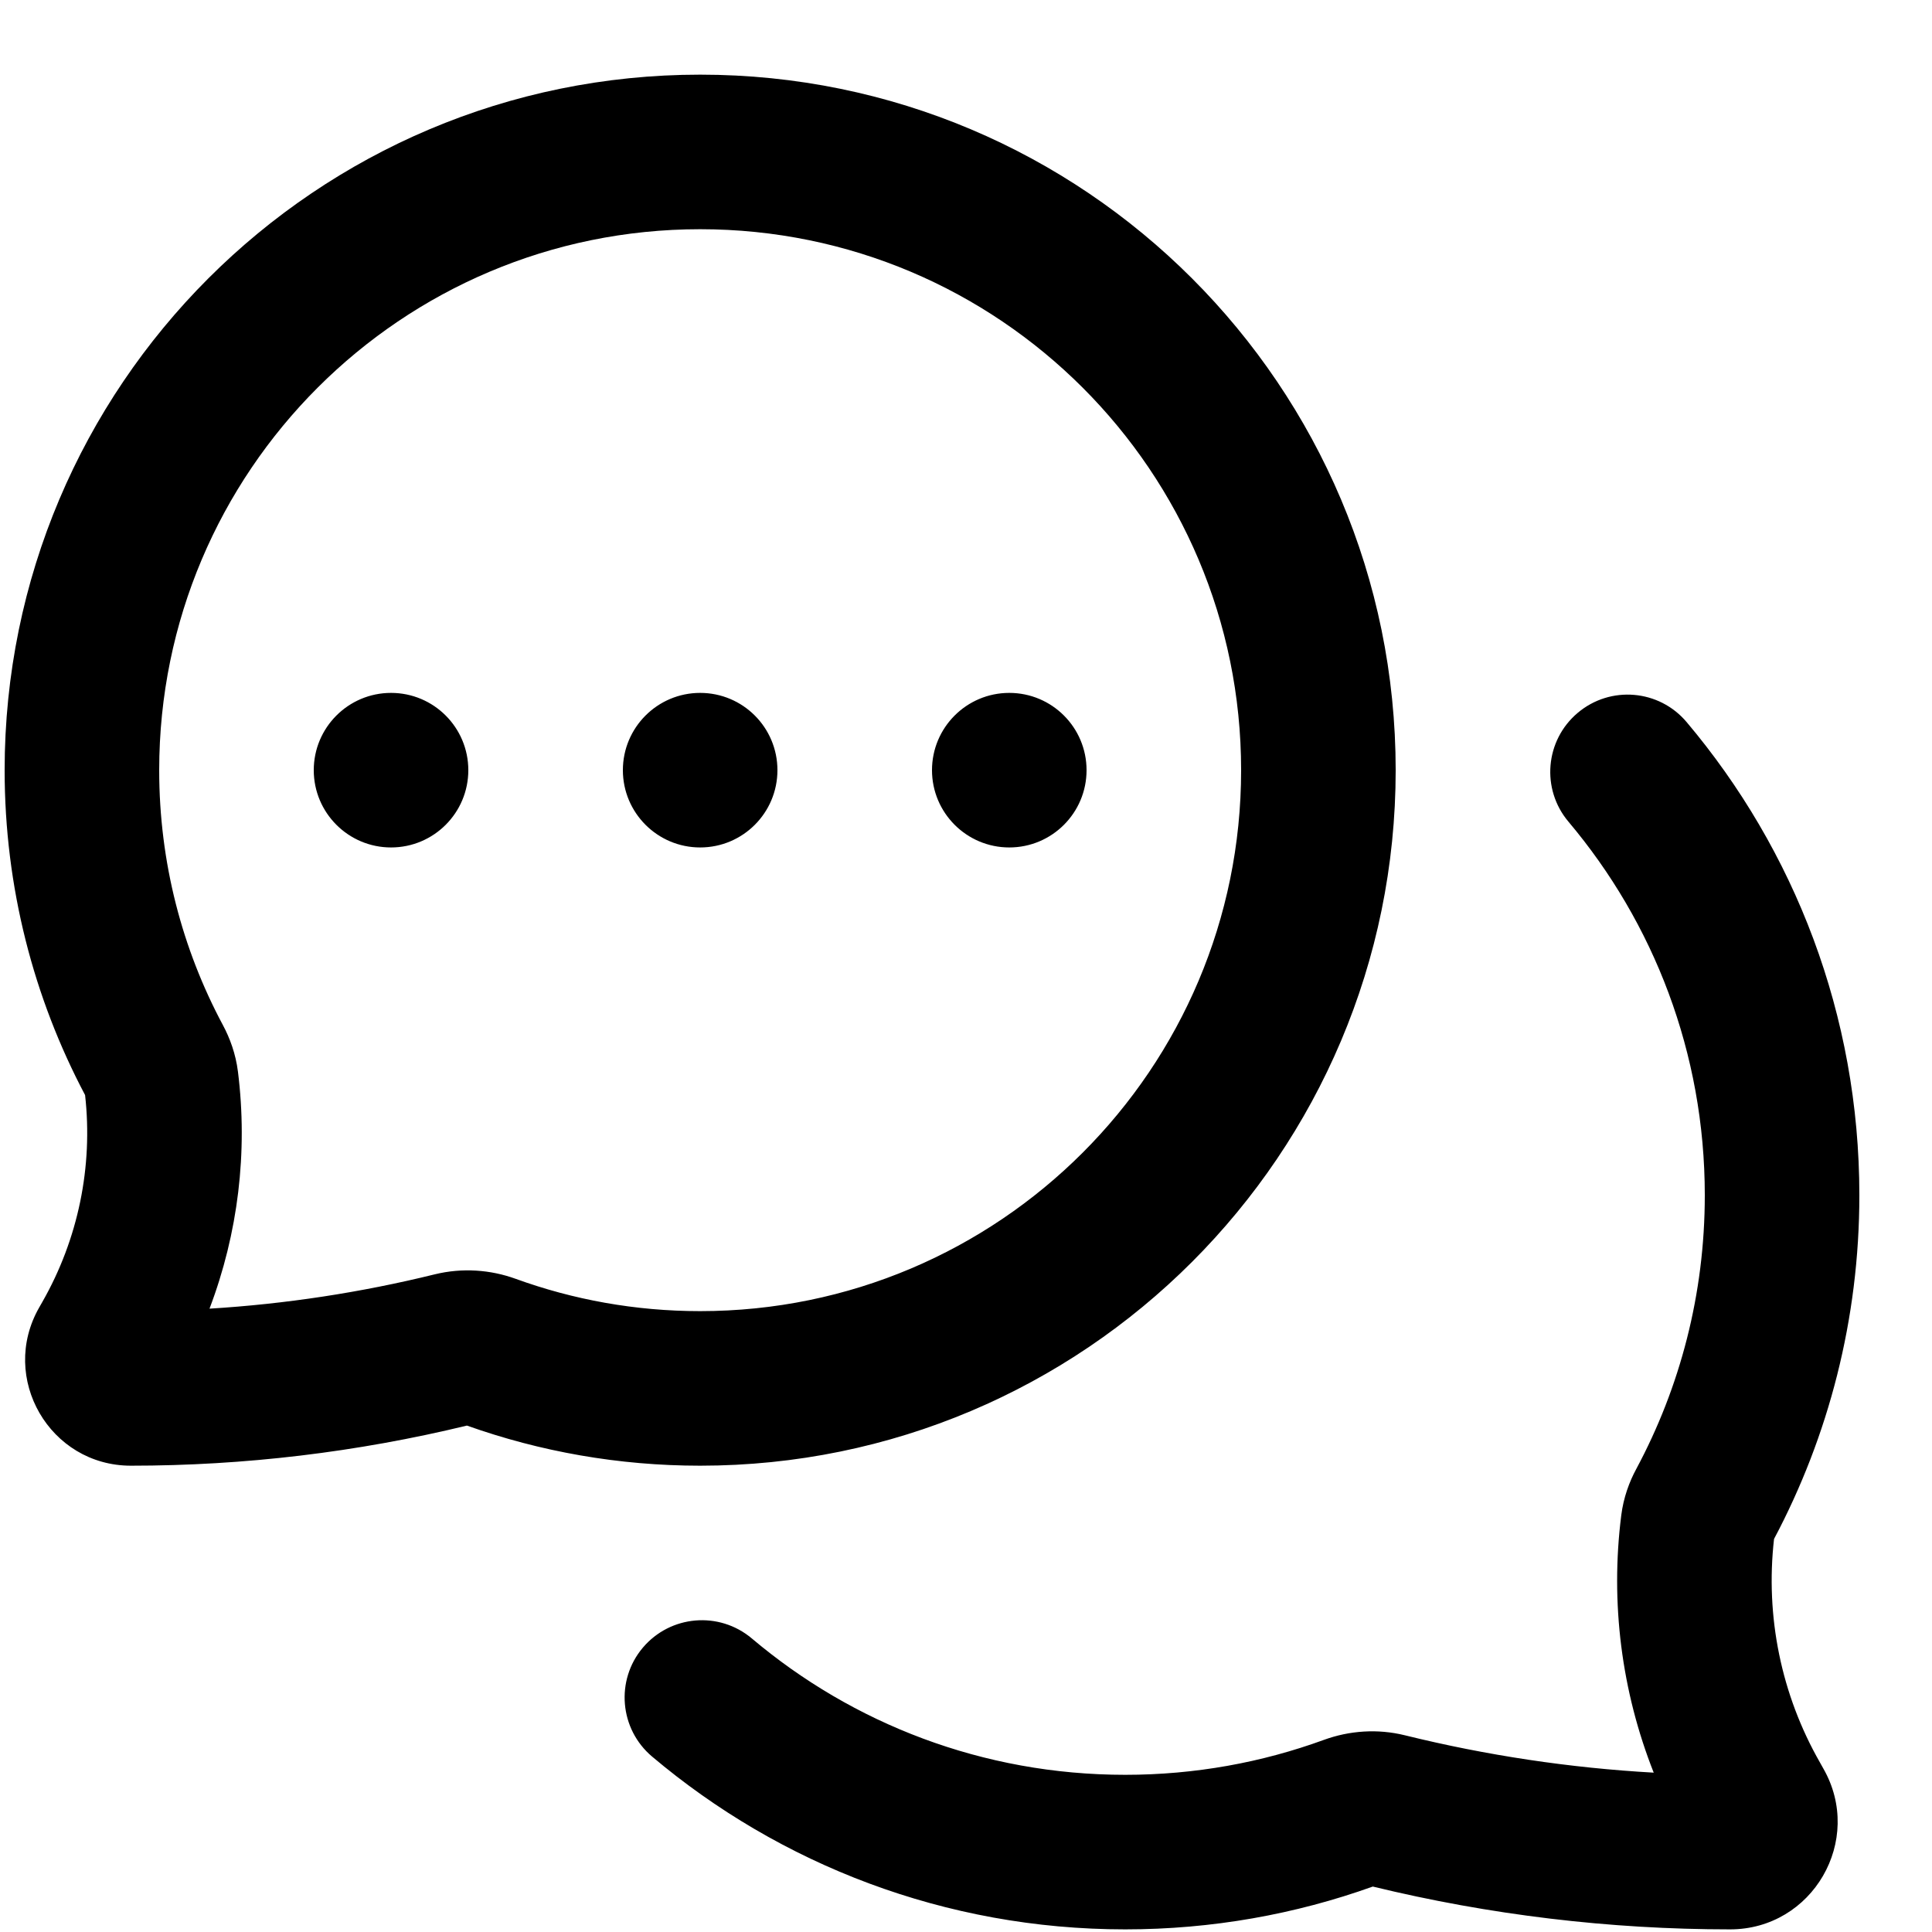 <svg width="25" height="25" viewBox="0 0 25 25" fill="none" xmlns="http://www.w3.org/2000/svg">
<path fill-rule="evenodd" clip-rule="evenodd" d="M9.06 2.966C12.926 2.966 16.06 6.1 16.06 9.966C16.06 13.832 12.926 16.966 9.06 16.966C8.22 16.966 7.417 16.818 6.673 16.548C6.345 16.429 5.98 16.403 5.625 16.49C4.67 16.725 3.695 16.874 2.711 16.934C3.081 15.96 3.209 14.907 3.079 13.867C3.05 13.635 2.974 13.432 2.884 13.264C2.359 12.283 2.06 11.161 2.06 9.966C2.06 6.1 5.194 2.966 9.06 2.966ZM18.06 9.966C18.06 4.995 14.031 0.966 9.06 0.966C4.09 0.966 0.06 4.995 0.06 9.966C0.06 11.482 0.436 12.914 1.101 14.17C1.205 15.096 1.012 16.034 0.548 16.847L0.507 16.919C-0.014 17.831 0.644 18.966 1.694 18.966C3.162 18.966 4.622 18.791 6.042 18.447C6.987 18.783 8.003 18.966 9.06 18.966C14.031 18.966 18.06 14.936 18.06 9.966ZM20.416 9.224C19.993 9.58 19.94 10.211 20.296 10.633C21.397 11.939 22.06 13.624 22.06 15.466C22.06 16.748 21.739 17.953 21.174 19.007C21.083 19.175 21.008 19.378 20.979 19.608C20.836 20.739 20.982 21.884 21.399 22.938C20.313 22.877 19.236 22.715 18.181 22.455C17.826 22.367 17.46 22.394 17.131 22.514C16.331 22.806 15.465 22.966 14.56 22.966C12.718 22.966 11.033 22.303 9.728 21.201C9.305 20.845 8.675 20.899 8.318 21.321C7.962 21.743 8.016 22.374 8.438 22.73C10.091 24.125 12.229 24.966 14.56 24.966C15.683 24.966 16.762 24.771 17.764 24.412C19.274 24.779 20.826 24.966 22.387 24.966C23.455 24.966 24.124 23.812 23.594 22.885L23.594 22.885L23.551 22.808C23.048 21.929 22.842 20.915 22.956 19.914C23.661 18.586 24.06 17.071 24.06 15.466C24.06 13.134 23.219 10.996 21.825 9.344C21.469 8.921 20.838 8.868 20.416 9.224ZM5.06 10.966C5.613 10.966 6.06 10.518 6.06 9.966C6.06 9.414 5.613 8.966 5.06 8.966C4.508 8.966 4.06 9.414 4.06 9.966C4.06 10.518 4.508 10.966 5.06 10.966ZM10.06 9.966C10.06 10.518 9.613 10.966 9.06 10.966C8.508 10.966 8.06 10.518 8.06 9.966C8.06 9.414 8.508 8.966 9.06 8.966C9.613 8.966 10.06 9.414 10.06 9.966ZM13.06 10.966C13.613 10.966 14.06 10.518 14.06 9.966C14.06 9.414 13.613 8.966 13.06 8.966C12.508 8.966 12.06 9.414 12.06 9.966C12.06 10.518 12.508 10.966 13.06 10.966Z" fill="black"/>
</svg>
